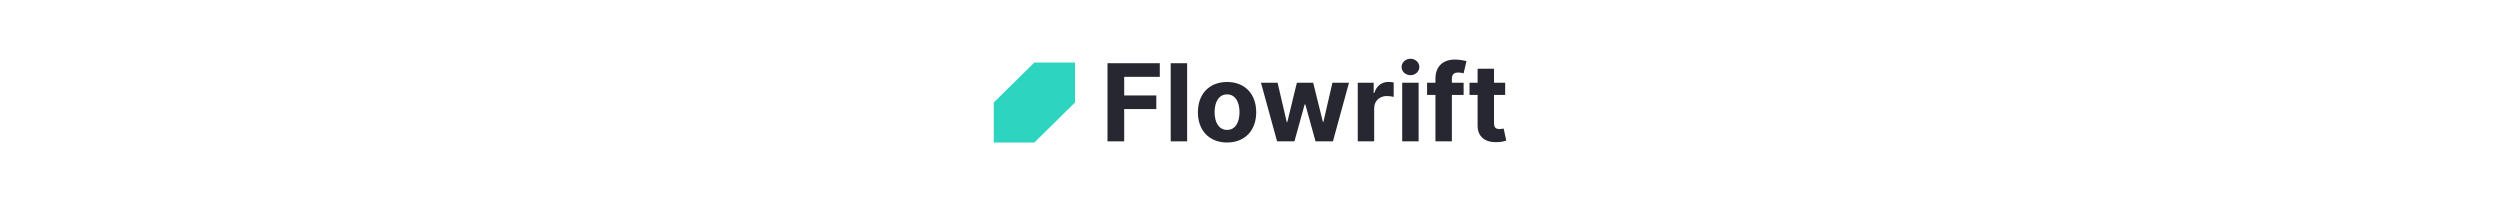 <svg width="2000" height="160" viewBox="0 0 2000 160" fill="none" xmlns="http://www.w3.org/2000/svg">
<rect width="2000" height="160" fill="white"/>
<path d="M886 113.084H899.357V87.261H925.054V76.364H899.357V61.468H927.83V50.571H886V113.084Z" fill="#272731"/>
<path d="M949.709 50.571H936.568V113.084H949.709V50.571Z" fill="#272731"/>
<path d="M981.644 114C996.02 114 1004.97 104.263 1004.97 89.825C1004.97 75.296 996.02 65.589 981.644 65.589C967.269 65.589 958.323 75.296 958.323 89.825C958.323 104.263 967.269 114 981.644 114ZM981.706 103.927C975.074 103.927 971.681 97.914 971.681 89.734C971.681 81.553 975.074 75.509 981.706 75.509C988.215 75.509 991.608 81.553 991.608 89.734C991.608 97.914 988.215 103.927 981.706 103.927Z" fill="#272731"/>
<path d="M1021.67 113.084H1035.55L1043.7 83.598H1044.28L1052.43 113.084H1066.34L1079.2 66.2H1065.94L1058.72 97.517H1058.32L1050.54 66.2H1037.49L1029.84 97.7H1029.41L1022.07 66.2H1008.78L1021.67 113.084Z" fill="#272731"/>
<path d="M1086.21 113.084H1099.35V86.559C1099.35 80.79 1103.61 76.822 1109.41 76.822C1111.23 76.822 1113.73 77.127 1114.96 77.524V65.986C1113.79 65.711 1112.15 65.528 1110.83 65.528C1105.52 65.528 1101.17 68.58 1099.45 74.38H1098.95V66.2H1086.21V113.084Z" fill="#272731"/>
<path d="M1121.76 113.084H1134.9V66.2H1121.76V113.084ZM1128.36 60.156C1132.28 60.156 1135.48 57.195 1135.48 53.563C1135.48 49.961 1132.28 47 1128.36 47C1124.47 47 1121.26 49.961 1121.26 53.563C1121.26 57.195 1124.47 60.156 1128.36 60.156Z" fill="#272731"/>
<path d="M1170.91 66.2H1161.5V63.056C1161.5 59.881 1162.79 58.019 1166.65 58.019C1168.22 58.019 1169.83 58.355 1170.87 58.691L1173.19 48.923C1171.55 48.435 1167.94 47.641 1163.9 47.641C1154.99 47.641 1148.36 52.616 1148.36 62.811V66.2H1141.66V75.967H1148.36V113.084H1161.5V75.967H1170.91V66.2Z" fill="#272731"/>
<path d="M1204.14 66.2H1195.22V54.967H1182.08V66.2H1175.6V75.967H1182.08V100.386C1182.02 109.574 1188.34 114.122 1197.87 113.725C1201.27 113.603 1203.67 112.932 1205 112.504L1202.93 102.828C1202.29 102.95 1200.9 103.256 1199.66 103.256C1197.04 103.256 1195.22 102.279 1195.22 98.677V75.967H1204.14V66.2Z" fill="#272731"/>
<path d="M860 50V82L827.5 114H795V82L827.5 50H860Z" fill="#2DD4BF"/>
</svg>
